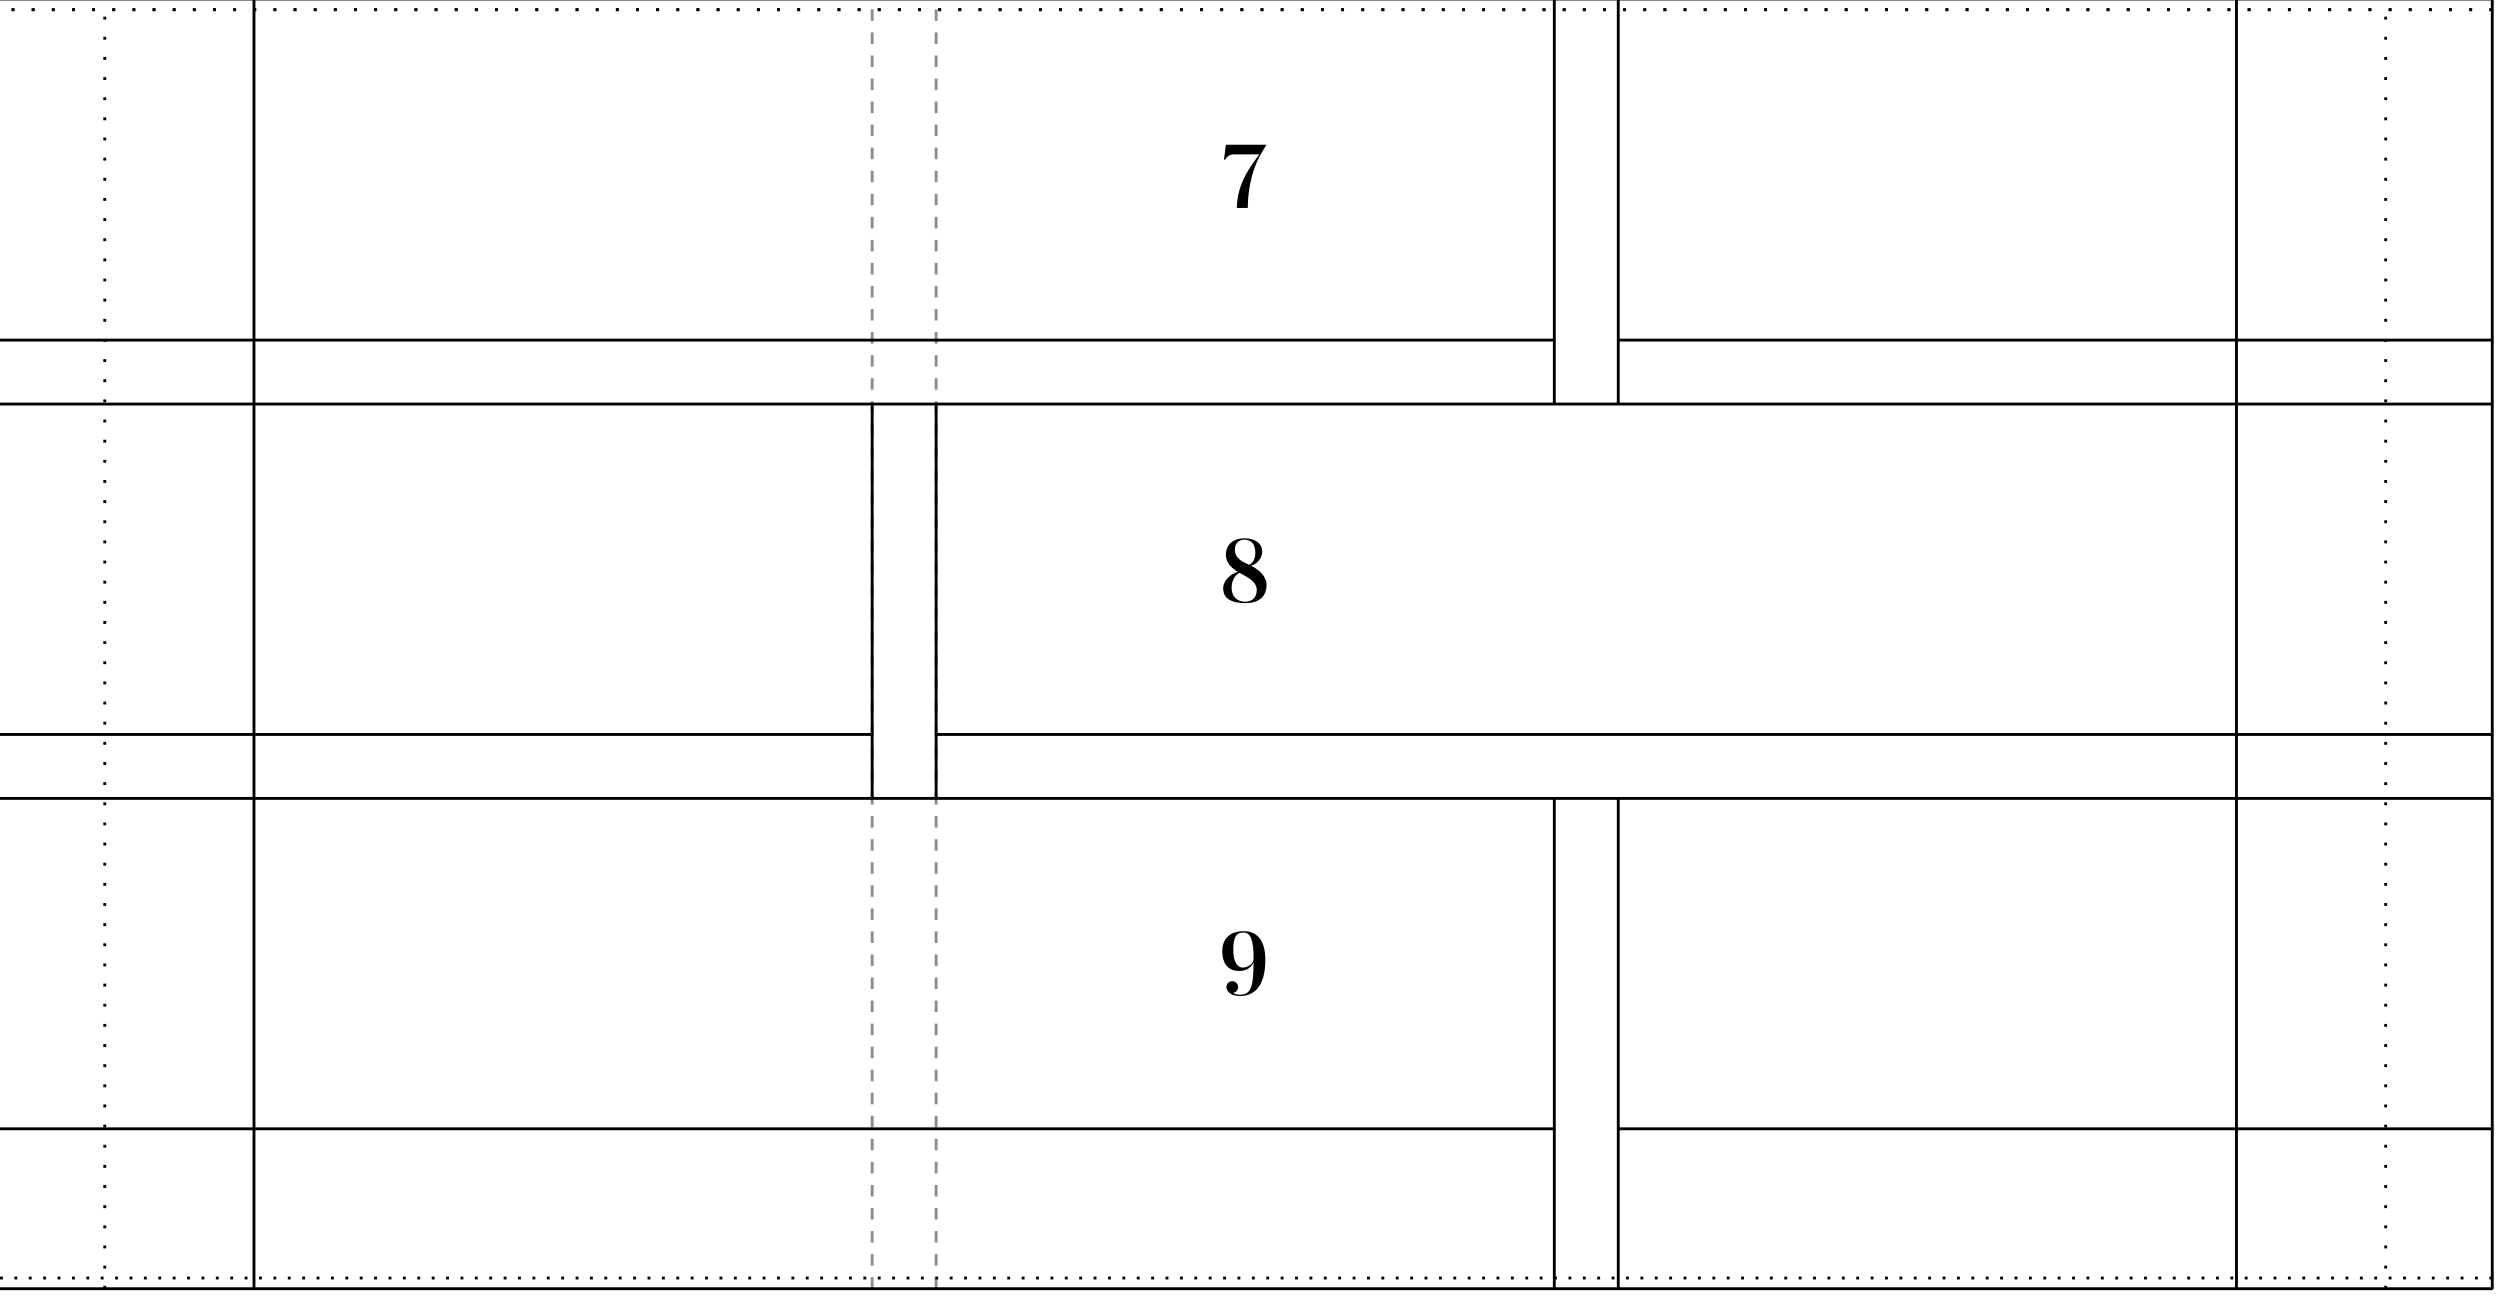 <?xml version="1.0" encoding="UTF-8" standalone="no"?>
<!-- Created with Inkscape (http://www.inkscape.org/) -->

<svg
   xmlns:dc="http://purl.org/dc/elements/1.1/"
   xmlns:cc="http://creativecommons.org/ns#"
   xmlns:rdf="http://www.w3.org/1999/02/22-rdf-syntax-ns#"
   xmlns:svg="http://www.w3.org/2000/svg"
   xmlns="http://www.w3.org/2000/svg"
   xmlns:sodipodi="http://sodipodi.sourceforge.net/DTD/sodipodi-0.dtd"
   xmlns:inkscape="http://www.inkscape.org/namespaces/inkscape"
   width="260mm"
   height="135mm"
   viewBox="0 0 260 135"
   version="1.1"
   id="svg4706"
   inkscape:version="0.92.1 r15371"
   sodipodi:docname="civara-panels-7-8-9.svg">
  <defs
     id="defs4700" />
  <sodipodi:namedview
     id="base"
     pagecolor="#ffffff"
     bordercolor="#666666"
     borderopacity="1.0"
     inkscape:pageopacity="0.0"
     inkscape:pageshadow="2"
     inkscape:zoom="0.49497475"
     inkscape:cx="1219.679"
     inkscape:cy="-101.10077"
     inkscape:document-units="mm"
     inkscape:current-layer="g5756"
     showgrid="false"
     inkscape:snap-bbox="true"
     inkscape:snap-smooth-nodes="true"
     inkscape:snap-intersection-paths="true"
     showguides="true"
     inkscape:guide-bbox="true"
     inkscape:measure-start="631.92,59.3465"
     inkscape:measure-end="657.111,59.3465"
     fit-margin-top="0"
     fit-margin-left="0"
     fit-margin-right="0"
     fit-margin-bottom="0"
     inkscape:showpageshadow="false"
     inkscape:snap-page="true"
     inkscape:snap-bbox-edge-midpoints="true"
     inkscape:snap-nodes="true"
     inkscape:bbox-nodes="true"
     inkscape:window-width="1920"
     inkscape:window-height="1043"
     inkscape:window-x="0"
     inkscape:window-y="37"
     inkscape:window-maximized="0"
     inkscape:snap-others="false"
     inkscape:snap-grids="false"
     inkscape:snap-bbox-midpoints="true"
     inkscape:object-paths="true"
     inkscape:bbox-paths="true" />
  <g
     inkscape:groupmode="layer"
     id="layer9"
     inkscape:label="7-8-9"
     style="display:inline"
     transform="translate(-4.863,-4.5)"
     sodipodi:insensitive="true">
    <g
       transform="matrix(0.189,0,0,0.189,-275.992,-202.381)"
       style="display:inline"
       id="g5522">
      <g
         transform="translate(-21.601,-224.382)"
         id="g5756"
         style="display:inline">
        <path
           sodipodi:nodetypes="cc"
           inkscape:connector-curvature="0"
           id="path6773"
           d="M 1987.532,2028.11 V 1318.454"
           style="fill:none;fill-rule:evenodd;stroke:#8c8c8c;stroke-width:1.585;stroke-linecap:butt;stroke-linejoin:miter;stroke-miterlimit:4;stroke-dasharray:6.342, 6.342;stroke-dashoffset:0;stroke-opacity:1" />
        <path
           style="fill:none;fill-rule:evenodd;stroke:#8c8c8c;stroke-width:1.585;stroke-linecap:butt;stroke-linejoin:miter;stroke-miterlimit:4;stroke-dasharray:6.342, 6.342;stroke-dashoffset:0;stroke-opacity:1"
           d="M 2022.722,2028.11 V 1318.454"
           id="path6771"
           inkscape:connector-curvature="0"
           sodipodi:nodetypes="cc" />
        <path
           style="opacity:1;fill:none;fill-opacity:1;stroke:#000000;stroke-width:1.584;stroke-linejoin:bevel;stroke-miterlimit:4;stroke-dasharray:none;stroke-dashoffset:0;stroke-opacity:1"
           d="m 2879.011,2028.11 -3e-4,-709.656 H 1506.601 l 3e-4,709.656 z"
           id="rect5257-6"
           inkscape:connector-curvature="0"
           sodipodi:nodetypes="ccccc" />
        <path
           sodipodi:nodetypes="cc"
           inkscape:connector-curvature="0"
           id="path5259-7"
           d="m 2879.011,2022.245 h -1372.41"
           style="fill:none;fill-rule:evenodd;stroke:#000000;stroke-width:1.584;stroke-linecap:butt;stroke-linejoin:miter;stroke-miterlimit:4;stroke-dasharray:1.584, 6.334;stroke-dashoffset:0;stroke-opacity:1" />
        <path
           style="fill:none;fill-rule:evenodd;stroke:#000000;stroke-width:1.584;stroke-linecap:butt;stroke-linejoin:miter;stroke-miterlimit:4;stroke-dasharray:none;stroke-dashoffset:0;stroke-opacity:1"
           d="m 2362.891,1940.135 h -856.29"
           id="path5261-5"
           inkscape:connector-curvature="0"
           sodipodi:nodetypes="cc" />
        <path
           sodipodi:nodetypes="cc"
           inkscape:connector-curvature="0"
           id="path5267-6"
           d="m 2879.011,1758.324 h -1372.41"
           style="fill:none;fill-rule:evenodd;stroke:#000000;stroke-width:1.584;stroke-linecap:butt;stroke-linejoin:miter;stroke-miterlimit:4;stroke-dasharray:none;stroke-dashoffset:0;stroke-opacity:1" />
        <path
           sodipodi:nodetypes="cc"
           inkscape:connector-curvature="0"
           id="path5271-2"
           d="m 2879.011,1723.134 h -856.29"
           style="fill:none;fill-rule:evenodd;stroke:#000000;stroke-width:1.584;stroke-linecap:butt;stroke-linejoin:miter;stroke-miterlimit:4;stroke-dasharray:none;stroke-dashoffset:0;stroke-opacity:1" />
        <path
           style="fill:none;fill-rule:evenodd;stroke:#000000;stroke-width:1.584;stroke-linecap:butt;stroke-linejoin:miter;stroke-miterlimit:4;stroke-dasharray:none;stroke-dashoffset:0;stroke-opacity:1"
           d="m 2879.011,1541.324 h -1372.41"
           id="path5277-2"
           inkscape:connector-curvature="0"
           sodipodi:nodetypes="cc" />
        <path
           sodipodi:nodetypes="cc"
           inkscape:connector-curvature="0"
           id="path5279-7"
           d="m 2879.011,1506.134 h -480.93"
           style="fill:none;fill-rule:evenodd;stroke:#000000;stroke-width:1.584;stroke-linecap:butt;stroke-linejoin:miter;stroke-miterlimit:4;stroke-dasharray:none;stroke-dashoffset:0;stroke-opacity:1" />
        <path
           style="fill:none;fill-rule:evenodd;stroke:#000000;stroke-width:1.584;stroke-linecap:butt;stroke-linejoin:miter;stroke-miterlimit:4;stroke-dasharray:1.584, 9.501;stroke-dashoffset:0;stroke-opacity:1"
           d="m 2879.011,1324.319 h -1372.41"
           id="path5281-0"
           inkscape:connector-curvature="0"
           sodipodi:nodetypes="cc" />
        <path
           sodipodi:nodetypes="cc"
           inkscape:connector-curvature="0"
           id="path5283-9"
           d="M 2820.361,2028.11 V 1318.454"
           style="fill:none;fill-rule:evenodd;stroke:#000000;stroke-width:1.584;stroke-linecap:butt;stroke-linejoin:miter;stroke-miterlimit:4;stroke-dasharray:1.584, 9.501;stroke-dashoffset:0;stroke-opacity:1" />
        <path
           style="fill:none;fill-rule:evenodd;stroke:#000000;stroke-width:1.584;stroke-linecap:butt;stroke-linejoin:miter;stroke-miterlimit:4;stroke-dasharray:none;stroke-dashoffset:0;stroke-opacity:1"
           d="M 2738.251,2028.11 V 1318.454"
           id="path5285-3"
           inkscape:connector-curvature="0"
           sodipodi:nodetypes="cc" />
        <path
           sodipodi:nodetypes="cc"
           inkscape:connector-curvature="0"
           id="path5287-6"
           d="m 2398.081,1541.324 -3e-4,-222.87"
           style="fill:none;fill-rule:evenodd;stroke:#000000;stroke-width:1.584;stroke-linecap:butt;stroke-linejoin:miter;stroke-miterlimit:4;stroke-dasharray:none;stroke-dashoffset:0;stroke-opacity:1" />
        <path
           style="fill:none;fill-rule:evenodd;stroke:#000000;stroke-width:1.584;stroke-linecap:butt;stroke-linejoin:miter;stroke-miterlimit:4;stroke-dasharray:none;stroke-dashoffset:0;stroke-opacity:1"
           d="m 2362.891,1541.324 v -222.87"
           id="path5289-0"
           inkscape:connector-curvature="0"
           sodipodi:nodetypes="cc" />
        <path
           sodipodi:nodetypes="cc"
           inkscape:connector-curvature="0"
           id="path5291-6"
           d="m 2398.081,2028.11 v -269.79"
           style="fill:none;fill-rule:evenodd;stroke:#000000;stroke-width:1.584;stroke-linecap:butt;stroke-linejoin:miter;stroke-miterlimit:4;stroke-dasharray:none;stroke-dashoffset:0;stroke-opacity:1" />
        <path
           style="fill:none;fill-rule:evenodd;stroke:#000000;stroke-width:1.584;stroke-linecap:butt;stroke-linejoin:miter;stroke-miterlimit:4;stroke-dasharray:none;stroke-dashoffset:0;stroke-opacity:1"
           d="m 2362.891,2028.11 v -269.79"
           id="path5293-2"
           inkscape:connector-curvature="0"
           sodipodi:nodetypes="cc" />
        <path
           sodipodi:nodetypes="cc"
           inkscape:connector-curvature="0"
           id="path5295-6"
           d="M 1647.361,2028.11 V 1318.454"
           style="fill:none;fill-rule:evenodd;stroke:#000000;stroke-width:1.584;stroke-linecap:butt;stroke-linejoin:miter;stroke-miterlimit:4;stroke-dasharray:none;stroke-dashoffset:0;stroke-opacity:1" />
        <path
           style="fill:none;fill-rule:evenodd;stroke:#000000;stroke-width:1.584;stroke-linecap:butt;stroke-linejoin:miter;stroke-miterlimit:4;stroke-dasharray:1.584, 9.501;stroke-dashoffset:0;stroke-opacity:1"
           d="M 1565.251,2028.11 V 1318.454"
           id="path5297-1"
           inkscape:connector-curvature="0"
           sodipodi:nodetypes="cc" />
        <path
           style="fill:none;fill-rule:evenodd;stroke:#000000;stroke-width:1.584;stroke-linecap:butt;stroke-linejoin:miter;stroke-miterlimit:4;stroke-dasharray:none;stroke-dashoffset:0;stroke-opacity:1"
           d="m 1987.531,1723.134 h -480.93"
           id="path5299-8"
           inkscape:connector-curvature="0"
           sodipodi:nodetypes="cc" />
        <path
           style="fill:none;fill-rule:evenodd;stroke:#000000;stroke-width:1.584;stroke-linecap:butt;stroke-linejoin:miter;stroke-miterlimit:4;stroke-dasharray:none;stroke-dashoffset:0;stroke-opacity:1"
           d="M 2022.721,1758.324 V 1542.111"
           id="path5303-7"
           inkscape:connector-curvature="0"
           sodipodi:nodetypes="cc" />
        <path
           sodipodi:nodetypes="cc"
           inkscape:connector-curvature="0"
           id="path5305-9"
           d="M 1987.531,1758.324 V 1542.111"
           style="fill:none;fill-rule:evenodd;stroke:#000000;stroke-width:1.584;stroke-linecap:butt;stroke-linejoin:miter;stroke-miterlimit:4;stroke-dasharray:none;stroke-dashoffset:0;stroke-opacity:1" />
        <path
           sodipodi:nodetypes="cc"
           inkscape:connector-curvature="0"
           id="path5307-2"
           d="m 2879.011,1940.135 h -480.93"
           style="fill:none;fill-rule:evenodd;stroke:#000000;stroke-width:1.584;stroke-linecap:butt;stroke-linejoin:miter;stroke-miterlimit:4;stroke-dasharray:none;stroke-dashoffset:0;stroke-opacity:1" />
        <path
           style="fill:none;fill-rule:evenodd;stroke:#000000;stroke-width:1.584;stroke-linecap:butt;stroke-linejoin:miter;stroke-miterlimit:4;stroke-dasharray:none;stroke-dashoffset:0;stroke-opacity:1"
           d="m 2362.891,1506.134 h -856.29"
           id="path5309-0"
           inkscape:connector-curvature="0"
           sodipodi:nodetypes="cc" />
        <path
           sodipodi:nodetypes="cc"
           inkscape:connector-curvature="0"
           id="path5343-2"
           d="m 2879.011,1324.319 h -1372.41"
           style="fill:none;fill-rule:evenodd;stroke:#000000;stroke-width:1.584;stroke-linecap:butt;stroke-linejoin:miter;stroke-miterlimit:4;stroke-dasharray:1.584, 9.501;stroke-dashoffset:0;stroke-opacity:1" />
      </g>
      <g
         id="text4929"
         style="font-style:normal;font-variant:normal;font-weight:500;font-stretch:normal;font-size:49.389px;line-height:5.292px;font-family:Butler;-inkscape-font-specification:'Butler, Medium';font-variant-ligatures:normal;font-variant-caps:normal;font-variant-numeric:normal;font-feature-settings:normal;text-align:start;letter-spacing:0px;word-spacing:0px;writing-mode:lr-tb;text-anchor:start;fill:#000000;fill-opacity:1;stroke:none;stroke-width:0.265px;stroke-linecap:butt;stroke-linejoin:miter;stroke-opacity:1"
         aria-label="8"
         transform="translate(0,11.734)">
        <path
           inkscape:connector-curvature="0"
           id="path4985"
           d="m 2176.761,1386.975 c 0.049,3.507 -1.482,5.877 -3.358,6.668 -5.482,-2.173 -7.902,-4.593 -7.902,-8.297 0,-3.605 2.42,-5.532 5.186,-5.532 2.865,0 6.025,1.432 6.075,7.161 z m -5.433,27.756 c 6.569,0 11.606,-2.766 11.606,-10.125 0,-4.396 -3.902,-8.198 -8.643,-10.47 3.951,-0.938 6.272,-4.692 6.272,-7.606 0,-4.692 -3.951,-7.458 -9.878,-7.458 -5.482,0 -10.125,2.963 -10.125,9.038 0,3.457 1.877,6.569 6.519,9.433 -3.754,1.037 -8.001,4.791 -8.001,9.038 0,5.976 4.939,8.149 12.248,8.149 z m -1.482,-15.656 c 4.099,2.124 7.655,4.494 7.705,8.396 0.049,4.741 -3.26,6.519 -6.223,6.519 -4.544,0 -7.606,-2.766 -7.606,-7.606 0,-5.285 2.865,-7.606 4.346,-8.297 0.741,0.445 0.938,0.543 1.778,0.988 z" />
      </g>
      <g
         transform="translate(0.767,-433.209)"
         aria-label="7"
         style="font-style:normal;font-variant:normal;font-weight:500;font-stretch:normal;font-size:49.389px;line-height:5.292px;font-family:Butler;-inkscape-font-specification:'Butler, Medium';font-variant-ligatures:normal;font-variant-caps:normal;font-variant-numeric:normal;font-feature-settings:normal;text-align:start;letter-spacing:0px;word-spacing:0px;writing-mode:lr-tb;text-anchor:start;fill:#000000;fill-opacity:1;stroke:none;stroke-width:0.265px;stroke-linecap:butt;stroke-linejoin:miter;stroke-opacity:1"
         id="g5042">
        <path
           d="m 2159.819,1607.461 -1.087,8.199 h 0.741 c 0.988,-1.976 2.667,-2.865 4.692,-2.865 h 14.026 c -9.828,12.742 -12.1,20.743 -12.397,29.436 h 6.075 c 0,-6.075 0.889,-18.373 7.063,-29.436 l 3.161,-5.334 z"
           id="path5040"
           inkscape:connector-curvature="0" />
      </g>
      <g
         transform="translate(-0.767,456.678)"
         aria-label="9"
         style="font-style:normal;font-variant:normal;font-weight:500;font-stretch:normal;font-size:49.389px;line-height:5.292px;font-family:Butler;-inkscape-font-specification:'Butler, Medium';font-variant-ligatures:normal;font-variant-caps:normal;font-variant-numeric:normal;font-feature-settings:normal;text-align:start;letter-spacing:0px;word-spacing:0px;writing-mode:lr-tb;text-anchor:start;fill:#000000;fill-opacity:1;stroke:none;stroke-width:0.265px;stroke-linecap:butt;stroke-linejoin:miter;stroke-opacity:1"
         id="g5046">
        <path
           d="m 2165.402,1160.512 c 0,-7.408 1.926,-9.433 5.63,-9.433 4.05,0 5.532,4.396 5.532,14.224 0,3.21 -3.26,5.038 -5.976,5.038 -2.815,0 -5.186,-2.865 -5.186,-9.828 z m -6.075,0.938 c 0,5.235 2.223,10.767 9.236,10.767 3.062,0 6.371,-0.988 8.001,-4.84 -0.049,14.175 -1.58,18.027 -7.853,17.879 -2.47,-0.049 -3.556,-1.037 -3.21,-1.087 0.79,-0.049 1.482,-0.543 1.976,-1.235 1.037,-1.432 0.691,-3.507 -0.741,-4.494 -1.482,-1.037 -3.507,-0.692 -4.544,0.79 -0.692,1.037 -0.741,2.469 -0.198,3.408 0.494,0.84 1.926,3.358 7.112,3.358 9.384,0 13.928,-7.458 13.928,-19.805 0,-9.828 -3.655,-15.854 -12.002,-15.854 -6.865,0 -11.705,3.605 -11.705,11.113 z"
           id="path5044"
           inkscape:connector-curvature="0" />
      </g>
    </g>
  </g>
</svg>
